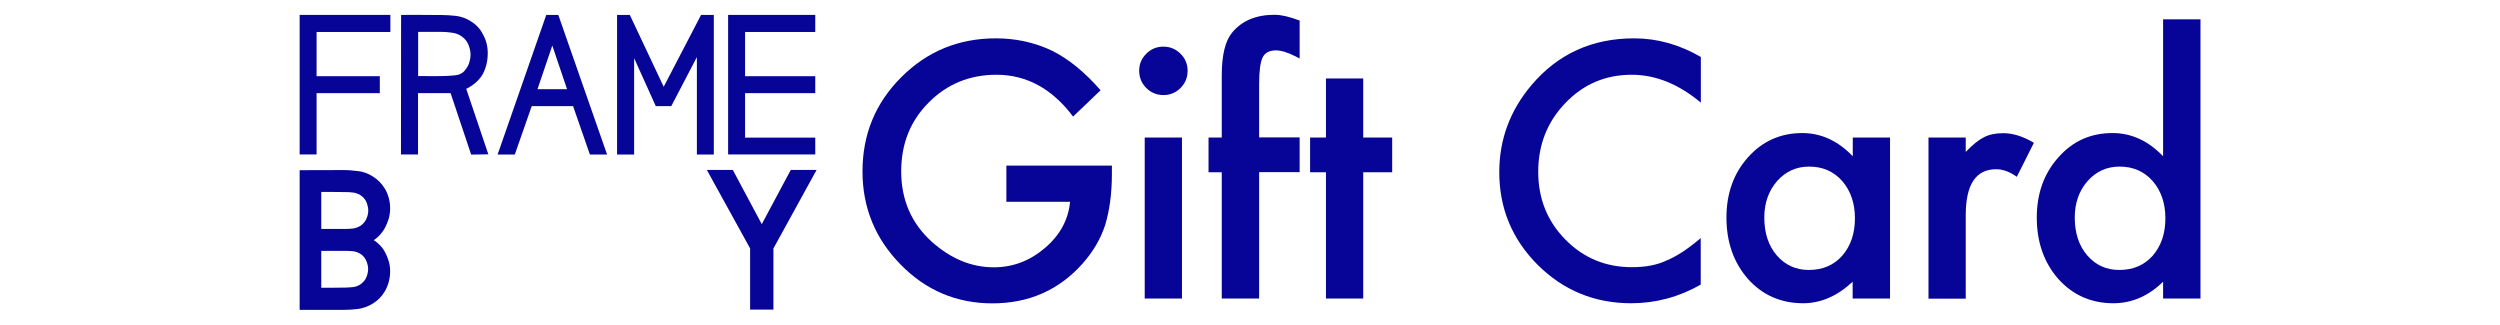 <?xml version="1.0" encoding="utf-8"?>
<!-- Generator: Adobe Illustrator 25.0.1, SVG Export Plug-In . SVG Version: 6.00 Build 0)  -->
<svg version="1.1" xmlns="http://www.w3.org/2000/svg" xmlns:xlink="http://www.w3.org/1999/xlink" x="0px" y="0px"
	 viewBox="0 0 208 27" style="enable-background:new 0 0 208 27;" xml:space="preserve">
<style type="text/css">
	.st0{display:none;}
	.st1{display:inline;}
	.st2{fill:#060597;}
</style>
<g id="Layer_1" class="st0">
	<g class="st1">
		<g>
			<path d="M20.75,1.29l-4.04,11.57h1.43l1.41-4.01h3.42l1.4,4.01h1.43L21.74,1.29H20.75z M22.48,7.45h-2.45l1.23-3.61L22.48,7.45z"
				/>
			<polygon points="34.63,12.86 34.63,1.29 33.57,1.29 30.48,7.25 27.67,1.29 26.61,1.29 26.61,12.86 28.02,12.86 28.02,4.88 
				29.82,8.85 31.11,8.85 33.23,4.78 33.23,12.86 			"/>
			<polygon points="43.04,11.45 37.22,11.45 37.22,7.78 43.04,7.78 43.04,6.37 37.22,6.37 37.22,2.7 43.04,2.7 43.04,1.29 
				35.82,1.29 35.82,12.85 43.04,12.85 			"/>
			<path d="M7.37,18.94c0.13-0.24,0.24-0.5,0.32-0.77c0.08-0.28,0.12-0.56,0.12-0.84c0-0.59-0.14-1.13-0.42-1.62
				c-0.26-0.44-0.6-0.8-1.03-1.06c-0.4-0.25-0.82-0.4-1.24-0.44L5,14.2c-0.3-0.03-0.6-0.07-1.02-0.07l-3.67,0.01v11.58l3.68,0
				c0.34,0,0.72-0.02,1.12-0.07c0.42-0.05,0.84-0.19,1.24-0.44c0.43-0.26,0.78-0.62,1.03-1.06c0.28-0.5,0.42-1.04,0.42-1.63
				c0-0.28-0.04-0.56-0.12-0.84c-0.08-0.27-0.19-0.53-0.32-0.76c-0.12-0.23-0.28-0.43-0.46-0.61c-0.14-0.14-0.29-0.26-0.46-0.37
				c0.16-0.11,0.32-0.24,0.46-0.38C7.1,19.38,7.25,19.17,7.37,18.94z M5.32,18.78c-0.18,0.1-0.37,0.17-0.56,0.2
				c-0.21,0.03-0.46,0.04-0.74,0.04c-0.7-0.01-1.23,0-1.9,0v-3.07l0.88,0c0.38,0,0.64,0,1.02,0.01c0.27,0,0.52,0.01,0.73,0.04
				c0.2,0.03,0.39,0.09,0.57,0.19c0.2,0.13,0.36,0.29,0.48,0.49c0.06,0.12,0.12,0.25,0.15,0.4C5.98,17.22,6,17.36,6,17.5
				c0,0.14-0.02,0.28-0.06,0.42c-0.04,0.14-0.1,0.27-0.16,0.39C5.65,18.52,5.5,18.68,5.32,18.78z M4.71,20.87
				c0.22,0.02,0.42,0.09,0.61,0.2c0.18,0.1,0.34,0.26,0.46,0.47c0.07,0.12,0.12,0.25,0.16,0.39C5.98,22.07,6,22.21,6,22.35
				c0,0.13-0.02,0.27-0.06,0.42c-0.04,0.14-0.09,0.28-0.15,0.39c-0.12,0.2-0.28,0.36-0.48,0.49c-0.18,0.11-0.39,0.18-0.61,0.2
				c-0.24,0.02-0.47,0.04-0.7,0.04l-0.18,0C3.54,23.89,3.3,23.9,2.99,23.9H2.11v-3.05l1.9,0C4.24,20.84,4.47,20.85,4.71,20.87z"/>
			<polygon points="0.31,12.85 1.72,12.85 1.72,7.78 6.95,7.78 6.95,6.37 1.72,6.37 1.72,2.7 7.84,2.7 7.84,1.29 0.31,1.3 			"/>
			<path d="M14.89,6.91c0.29-0.25,0.51-0.55,0.61-0.73c0.27-0.51,0.41-1.07,0.41-1.73c0-0.57-0.14-1.11-0.42-1.59
				c-0.23-0.44-0.58-0.8-1.02-1.06c-0.39-0.24-0.8-0.38-1.21-0.43c-0.4-0.04-0.77-0.07-1.11-0.07c0,0,0,0,0,0
				c-1.09-0.02-3.23-0.01-3.25-0.01l-0.16,0L8.72,12.85h1.41V7.78c0.54,0,2.23,0,2.7,0l1.71,5.08l1.42-0.02l-1.83-5.42
				C14.34,7.32,14.64,7.13,14.89,6.91z M14.23,5.56c-0.18,0.29-0.31,0.47-0.52,0.59c-0.2,0.12-0.42,0.14-0.68,0.17
				c-0.3,0.03-0.66,0.05-0.97,0.05c-0.33,0.01-1.01,0-1.54,0l-0.38,0V2.69l0.35,0c0.53,0,1.23,0,1.56,0c0.33,0,0.62,0.03,0.89,0.07
				c0.25,0.03,0.5,0.11,0.71,0.24c0.11,0.08,0.22,0.16,0.33,0.26c0.1,0.09,0.18,0.2,0.25,0.33c0.08,0.15,0.15,0.31,0.19,0.48
				c0.05,0.17,0.07,0.34,0.07,0.51c0,0.17-0.02,0.34-0.07,0.51C14.38,5.27,14.31,5.42,14.23,5.56z"/>
			<polygon points="41,14.13 38.6,18.63 36.2,14.13 34.05,14.14 37.64,20.64 37.64,25.71 39.57,25.71 39.57,20.64 43.15,14.14 			
				"/>
		</g>
		<g>
			<path d="M64.28,4.53v3.93c-1.92-1.6-3.9-2.4-5.95-2.4c-2.26,0-4.16,0.81-5.71,2.43c-1.56,1.61-2.33,3.59-2.33,5.92
				c0,2.3,0.78,4.25,2.33,5.83c1.56,1.58,3.46,2.38,5.72,2.38c1.17,0,2.16-0.19,2.97-0.57c0.46-0.19,0.93-0.45,1.42-0.77
				c0.49-0.32,1-0.71,1.54-1.17v4c-1.9,1.07-3.89,1.61-5.98,1.61c-3.14,0-5.82-1.1-8.04-3.29c-2.21-2.21-3.31-4.87-3.31-8
				c0-2.8,0.92-5.29,2.77-7.48c2.28-2.68,5.22-4.03,8.83-4.03C60.54,2.92,62.44,3.46,64.28,4.53z"/>
			<path d="M65.74,18.29c0-2,0.72-3.7,2.15-5.11c1.43-1.4,3.18-2.11,5.24-2.11c2.07,0,3.82,0.71,5.26,2.12
				c1.42,1.41,2.13,3.15,2.13,5.21c0,2.08-0.72,3.82-2.15,5.22c-1.44,1.39-3.21,2.09-5.31,2.09c-2.08,0-3.82-0.71-5.22-2.13
				C66.44,22.18,65.74,20.41,65.74,18.29z M69.01,18.34c0,1.38,0.37,2.48,1.11,3.29c0.76,0.82,1.76,1.22,3,1.22
				c1.25,0,2.25-0.4,3-1.21c0.75-0.81,1.12-1.88,1.12-3.23c0-1.35-0.37-2.42-1.12-3.23c-0.76-0.82-1.76-1.22-3-1.22
				c-1.22,0-2.21,0.41-2.97,1.22C69.39,16,69.01,17.05,69.01,18.34z"/>
			<path d="M85.65,1.29v24.03h-3.2V1.29H85.65z"/>
			<path d="M91.45,1.29v24.03h-3.2V1.29H91.45z"/>
			<path d="M104.27,11.46h3.22v13.86h-3.22v-1.45c-1.32,1.23-2.74,1.85-4.25,1.85c-1.92,0-3.5-0.69-4.75-2.08
				c-1.24-1.41-1.86-3.18-1.86-5.29c0-2.08,0.62-3.81,1.86-5.19c1.24-1.38,2.8-2.08,4.67-2.08c1.61,0,3.06,0.66,4.34,1.99V11.46z
				 M96.67,18.34c0,1.33,0.36,2.41,1.07,3.24c0.73,0.84,1.65,1.27,2.76,1.27c1.19,0,2.14-0.41,2.87-1.22
				c0.73-0.84,1.1-1.92,1.1-3.22c0-1.3-0.37-2.37-1.1-3.22c-0.73-0.83-1.68-1.24-2.85-1.24c-1.1,0-2.02,0.42-2.76,1.25
				C97.03,16.06,96.67,17.1,96.67,18.34z"/>
			<path d="M113.26,1.29v11.78c1.28-1.33,2.73-1.99,4.35-1.99c1.87,0,3.42,0.7,4.67,2.09c1.24,1.38,1.86,3.11,1.86,5.18
				c0,2.13-0.63,3.9-1.88,5.29c-1.24,1.38-2.81,2.08-4.71,2.08c-1.6,0-3.04-0.62-4.3-1.85v1.45h-3.2V1.29H113.26z M120.88,18.49
				c0-1.33-0.36-2.41-1.08-3.24c-0.73-0.85-1.65-1.28-2.75-1.28c-1.18,0-2.13,0.41-2.87,1.24c-0.73,0.82-1.1,1.88-1.1,3.19
				c0,1.35,0.36,2.42,1.08,3.23c0.72,0.83,1.67,1.24,2.85,1.24c1.11,0,2.03-0.41,2.76-1.24C120.51,20.78,120.88,19.74,120.88,18.49z
				"/>
			<path d="M125.42,18.29c0-2,0.72-3.7,2.15-5.11c1.43-1.4,3.18-2.11,5.24-2.11c2.07,0,3.82,0.71,5.26,2.12
				c1.42,1.41,2.13,3.15,2.13,5.21c0,2.08-0.72,3.82-2.15,5.22c-1.44,1.39-3.21,2.09-5.31,2.09c-2.08,0-3.82-0.71-5.22-2.13
				C126.12,22.18,125.42,20.41,125.42,18.29z M128.7,18.34c0,1.38,0.37,2.48,1.11,3.29c0.76,0.82,1.76,1.22,3,1.22
				c1.25,0,2.25-0.4,3-1.21c0.75-0.81,1.12-1.88,1.12-3.23c0-1.35-0.37-2.42-1.12-3.23c-0.76-0.82-1.76-1.22-3-1.22
				c-1.22,0-2.21,0.41-2.97,1.22C129.07,16,128.7,17.05,128.7,18.34z"/>
			<path d="M142.13,11.46h3.2v1.24c0.59-0.62,1.11-1.04,1.57-1.27c0.46-0.24,1.01-0.36,1.65-0.36c0.84,0,1.73,0.28,2.65,0.83
				l-1.47,2.93c-0.61-0.44-1.2-0.65-1.78-0.65c-1.75,0-2.62,1.32-2.62,3.96v7.18h-3.2V11.46z"/>
			<path d="M161.59,11.46h3.22v13.86h-3.22v-1.45c-1.32,1.23-2.74,1.85-4.25,1.85c-1.92,0-3.5-0.69-4.75-2.08
				c-1.24-1.41-1.86-3.18-1.86-5.29c0-2.08,0.62-3.81,1.86-5.19s2.8-2.08,4.67-2.08c1.61,0,3.06,0.66,4.34,1.99V11.46z
				 M153.99,18.34c0,1.33,0.36,2.41,1.07,3.24c0.73,0.84,1.65,1.27,2.76,1.27c1.19,0,2.14-0.41,2.87-1.22
				c0.73-0.84,1.1-1.92,1.1-3.22c0-1.3-0.37-2.37-1.1-3.22c-0.73-0.83-1.68-1.24-2.85-1.24c-1.1,0-2.02,0.42-2.76,1.25
				C154.36,16.06,153.99,17.1,153.99,18.34z"/>
			<path d="M170.69,14.45v10.87h-3.2V14.45h-1.37v-2.99h1.37V6.38h3.2v5.08h2.49v2.99H170.69z"/>
			<path d="M173.42,5.7c0-0.56,0.2-1.04,0.61-1.45c0.41-0.41,0.9-0.61,1.47-0.61c0.58,0,1.07,0.2,1.48,0.61
				c0.41,0.4,0.61,0.89,0.61,1.47c0,0.58-0.2,1.07-0.61,1.48c-0.4,0.41-0.89,0.61-1.47,0.61c-0.58,0-1.07-0.2-1.48-0.61
				C173.62,6.78,173.42,6.28,173.42,5.7z M177.1,11.46v13.86h-3.2V11.46H177.1z"/>
			<path d="M179.04,18.29c0-2,0.72-3.7,2.15-5.11c1.43-1.4,3.18-2.11,5.24-2.11c2.07,0,3.82,0.71,5.26,2.12
				c1.42,1.41,2.13,3.15,2.13,5.21c0,2.08-0.72,3.82-2.15,5.22c-1.44,1.39-3.21,2.09-5.31,2.09c-2.08,0-3.82-0.71-5.22-2.13
				C179.75,22.18,179.04,20.41,179.04,18.29z M182.32,18.34c0,1.38,0.37,2.48,1.11,3.29c0.76,0.82,1.76,1.22,3,1.22
				c1.25,0,2.25-0.4,3-1.21c0.75-0.81,1.12-1.88,1.12-3.23c0-1.35-0.37-2.42-1.12-3.23c-0.76-0.82-1.76-1.22-3-1.22
				c-1.22,0-2.21,0.41-2.97,1.22C182.7,16,182.32,17.05,182.32,18.34z"/>
			<path d="M195.76,11.46h3.22v1.28c1.12-1.11,2.38-1.66,3.78-1.66c1.61,0,2.87,0.51,3.77,1.52c0.78,0.86,1.17,2.27,1.17,4.23v8.49
				h-3.22v-7.74c0-1.37-0.19-2.31-0.57-2.83c-0.37-0.53-1.04-0.8-2.02-0.8c-1.06,0-1.82,0.35-2.26,1.05
				c-0.44,0.69-0.65,1.9-0.65,3.63v6.69h-3.22V11.46z"/>
		</g>
	</g>
</g>
<g id="Layer_1_copy">
	<g>
		<g>
			<path class="st2" d="M45.45,1.24L41.4,12.86h1.43l1.41-4.03h3.44l1.4,4.03h1.43L46.45,1.24H45.45z M47.18,7.42h-2.46l1.23-3.63
				L47.18,7.42z"/>
			<polygon class="st2" points="59.39,12.86 59.39,1.24 58.33,1.24 55.22,7.22 52.4,1.24 51.34,1.24 51.34,12.86 52.76,12.86 
				52.76,4.84 54.56,8.83 55.85,8.83 57.98,4.75 57.98,12.86 			"/>
			<polygon class="st2" points="67.83,11.45 61.99,11.45 61.99,7.75 67.83,7.75 67.83,6.34 61.99,6.34 61.99,2.66 67.83,2.66 
				67.83,1.24 60.58,1.24 60.58,12.85 67.83,12.85 			"/>
			<path class="st2" d="M32.02,18.97c0.13-0.24,0.24-0.5,0.32-0.77c0.08-0.28,0.12-0.56,0.12-0.85c0-0.59-0.14-1.13-0.42-1.62
				c-0.26-0.44-0.61-0.8-1.04-1.06c-0.4-0.25-0.82-0.4-1.25-0.44l-0.11-0.01c-0.3-0.03-0.61-0.07-1.02-0.07l-3.69,0.01v11.62l3.69,0
				c0.34,0,0.72-0.02,1.13-0.07c0.42-0.05,0.84-0.2,1.25-0.44c0.43-0.26,0.78-0.62,1.04-1.07c0.28-0.5,0.42-1.05,0.42-1.64
				c0-0.28-0.04-0.57-0.12-0.84c-0.08-0.27-0.19-0.53-0.32-0.76c-0.12-0.23-0.28-0.44-0.46-0.61c-0.14-0.14-0.29-0.26-0.46-0.37
				c0.16-0.11,0.32-0.24,0.46-0.38C31.74,19.4,31.9,19.19,32.02,18.97z M29.95,18.81c-0.18,0.1-0.37,0.17-0.57,0.2
				c-0.21,0.03-0.46,0.04-0.74,0.04c-0.7-0.01-1.23,0-1.91,0v-3.08l0.89,0c0.38,0,0.64,0,1.02,0.01c0.27,0,0.52,0.01,0.74,0.04
				c0.2,0.03,0.39,0.09,0.57,0.19c0.2,0.13,0.37,0.29,0.48,0.49c0.07,0.12,0.12,0.25,0.15,0.4c0.04,0.14,0.06,0.28,0.06,0.42
				c0,0.14-0.02,0.28-0.06,0.42c-0.04,0.14-0.1,0.28-0.16,0.39C30.29,18.54,30.14,18.7,29.95,18.81z M29.34,20.9
				c0.22,0.02,0.42,0.09,0.61,0.2c0.18,0.1,0.34,0.26,0.46,0.47c0.07,0.12,0.12,0.26,0.16,0.4c0.04,0.14,0.06,0.28,0.06,0.42
				c0,0.13-0.02,0.27-0.06,0.42c-0.04,0.14-0.09,0.28-0.15,0.39c-0.12,0.2-0.28,0.36-0.48,0.49c-0.19,0.11-0.39,0.18-0.61,0.2
				c-0.24,0.02-0.47,0.04-0.7,0.04l-0.18,0c-0.29,0.01-0.52,0.01-0.83,0.01h-0.89v-3.07l1.91,0C28.87,20.87,29.11,20.88,29.34,20.9z
				"/>
			<polygon class="st2" points="24.93,12.85 26.34,12.85 26.34,7.75 31.6,7.75 31.6,6.34 26.34,6.34 26.34,2.66 32.48,2.66 
				32.48,1.24 24.93,1.24 			"/>
			<path class="st2" d="M39.56,6.89c0.3-0.25,0.51-0.55,0.61-0.73c0.27-0.51,0.41-1.08,0.41-1.74c0-0.58-0.14-1.12-0.42-1.6
				c-0.23-0.45-0.58-0.81-1.02-1.07c-0.39-0.24-0.8-0.38-1.22-0.43c-0.4-0.04-0.78-0.07-1.11-0.07c0,0,0,0,0,0
				c-1.09-0.02-3.24-0.01-3.27-0.01l-0.17,0l-0.01,11.61h1.42v-5.1c0.55,0,2.24,0,2.71,0l1.71,5.11l1.43-0.02l-1.84-5.45
				C39.02,7.29,39.31,7.1,39.56,6.89z M38.91,5.52c-0.18,0.3-0.31,0.47-0.53,0.59c-0.2,0.12-0.42,0.15-0.68,0.17
				c-0.3,0.03-0.67,0.05-0.97,0.05c-0.33,0.01-1.01,0-1.55,0l-0.39,0V2.65l0.35,0c0.54,0,1.23,0,1.57,0c0.33,0,0.62,0.03,0.89,0.07
				c0.25,0.03,0.5,0.11,0.71,0.24c0.12,0.08,0.23,0.16,0.33,0.26c0.1,0.09,0.18,0.21,0.25,0.33c0.08,0.15,0.15,0.31,0.19,0.49
				c0.05,0.17,0.07,0.34,0.07,0.51c0,0.17-0.02,0.34-0.07,0.51C39.05,5.23,38.99,5.39,38.91,5.52z"/>
			<polygon class="st2" points="65.79,14.14 63.38,18.65 60.97,14.14 58.81,14.14 62.41,20.67 62.41,25.76 64.35,25.76 64.35,20.67 
				67.94,14.14 			"/>
		</g>
		<g>
			<path class="st2" d="M83.73,13.78h8.78v0.7c0,1.6-0.19,3.01-0.56,4.24c-0.37,1.14-0.99,2.2-1.86,3.19
				c-1.97,2.22-4.48,3.33-7.52,3.33c-2.97,0-5.52-1.07-7.63-3.22c-2.12-2.16-3.18-4.74-3.18-7.76c0-3.08,1.08-5.7,3.23-7.84
				c2.16-2.16,4.78-3.23,7.87-3.23c1.66,0,3.21,0.34,4.65,1.02c1.38,0.68,2.73,1.78,4.06,3.3L89.28,9.7
				c-1.74-2.32-3.87-3.48-6.37-3.48c-2.25,0-4.13,0.78-5.65,2.32c-1.52,1.52-2.28,3.43-2.28,5.72c0,2.37,0.85,4.32,2.54,5.85
				c1.59,1.42,3.31,2.13,5.16,2.13c1.58,0,2.99-0.53,4.25-1.6c1.26-1.07,1.96-2.36,2.1-3.85h-5.3V13.78z"/>
			<path class="st2" d="M94.78,5.87c0-0.54,0.2-1.01,0.59-1.4c0.39-0.39,0.87-0.59,1.42-0.59c0.56,0,1.04,0.2,1.43,0.59
				c0.39,0.39,0.59,0.86,0.59,1.42s-0.2,1.04-0.59,1.43c-0.39,0.39-0.86,0.59-1.42,0.59c-0.56,0-1.04-0.2-1.43-0.59
				C94.97,6.92,94.78,6.44,94.78,5.87z M98.34,11.44v13.4h-3.1v-13.4H98.34z"/>
			<path class="st2" d="M104.76,14.33v10.51h-3.11V14.33h-1.1v-2.89h1.1V6.27c0-1.69,0.29-2.88,0.88-3.58
				c0.81-0.97,1.98-1.46,3.52-1.46c0.55,0,1.24,0.16,2.08,0.48v3.16l-0.32-0.17c-0.67-0.34-1.22-0.51-1.65-0.51
				c-0.55,0-0.92,0.2-1.11,0.59c-0.19,0.39-0.29,1.13-0.29,2.23v4.42h3.37v2.89H104.76z"/>
			<path class="st2" d="M113.42,14.33v10.51h-3.1V14.33h-1.32v-2.89h1.32V6.53h3.1v4.91h2.41v2.89H113.42z"/>
			<path class="st2" d="M141.51,4.74v3.8c-1.85-1.55-3.77-2.32-5.75-2.32c-2.18,0-4.02,0.78-5.52,2.35
				c-1.5,1.56-2.26,3.47-2.26,5.72c0,2.23,0.75,4.11,2.26,5.64c1.5,1.53,3.35,2.3,5.53,2.3c1.13,0,2.09-0.18,2.87-0.55
				c0.44-0.18,0.9-0.43,1.37-0.74c0.47-0.31,0.97-0.69,1.49-1.13v3.87c-1.83,1.04-3.76,1.55-5.78,1.55c-3.04,0-5.63-1.06-7.77-3.18
				c-2.14-2.14-3.21-4.71-3.21-7.73c0-2.71,0.89-5.12,2.68-7.24c2.2-2.6,5.05-3.89,8.54-3.89C137.89,3.19,139.73,3.71,141.51,4.74z"
				/>
			<path class="st2" d="M154.14,11.44h3.11v13.4h-3.11v-1.4c-1.27,1.19-2.65,1.79-4.11,1.79c-1.85,0-3.38-0.67-4.59-2.01
				c-1.2-1.37-1.8-3.07-1.8-5.12c0-2.01,0.6-3.68,1.8-5.02c1.2-1.34,2.71-2.01,4.51-2.01c1.56,0,2.96,0.64,4.2,1.93V11.44z
				 M146.79,18.1c0,1.28,0.34,2.33,1.03,3.14c0.71,0.82,1.6,1.22,2.67,1.22c1.15,0,2.07-0.39,2.78-1.18
				c0.71-0.82,1.06-1.85,1.06-3.11c0-1.26-0.35-2.29-1.06-3.11c-0.71-0.8-1.62-1.2-2.75-1.2c-1.06,0-1.95,0.4-2.67,1.21
				C147.14,15.89,146.79,16.9,146.79,18.1z"/>
			<path class="st2" d="M160.45,11.44h3.1v1.2c0.57-0.6,1.07-1,1.51-1.22c0.45-0.23,0.98-0.34,1.6-0.34c0.82,0,1.67,0.27,2.56,0.8
				l-1.42,2.83c-0.59-0.42-1.16-0.63-1.72-0.63c-1.69,0-2.53,1.27-2.53,3.82v6.95h-3.1V11.44z"/>
			<path class="st2" d="M179.97,1.61h3.11v23.23h-3.11v-1.4c-1.22,1.19-2.6,1.79-4.14,1.79c-1.83,0-3.36-0.67-4.57-2.01
				c-1.2-1.37-1.8-3.07-1.8-5.12c0-2,0.6-3.67,1.8-5.01c1.19-1.35,2.69-2.02,4.5-2.02c1.57,0,2.97,0.64,4.21,1.93V1.61z
				 M172.62,18.1c0,1.28,0.34,2.33,1.03,3.14c0.71,0.82,1.6,1.22,2.67,1.22c1.15,0,2.07-0.39,2.78-1.18
				c0.71-0.82,1.06-1.85,1.06-3.11c0-1.26-0.35-2.29-1.06-3.11c-0.71-0.8-1.62-1.2-2.75-1.2c-1.06,0-1.95,0.4-2.67,1.21
				C172.97,15.89,172.62,16.9,172.62,18.1z"/>
		</g>
	</g>
</g>
</svg>
